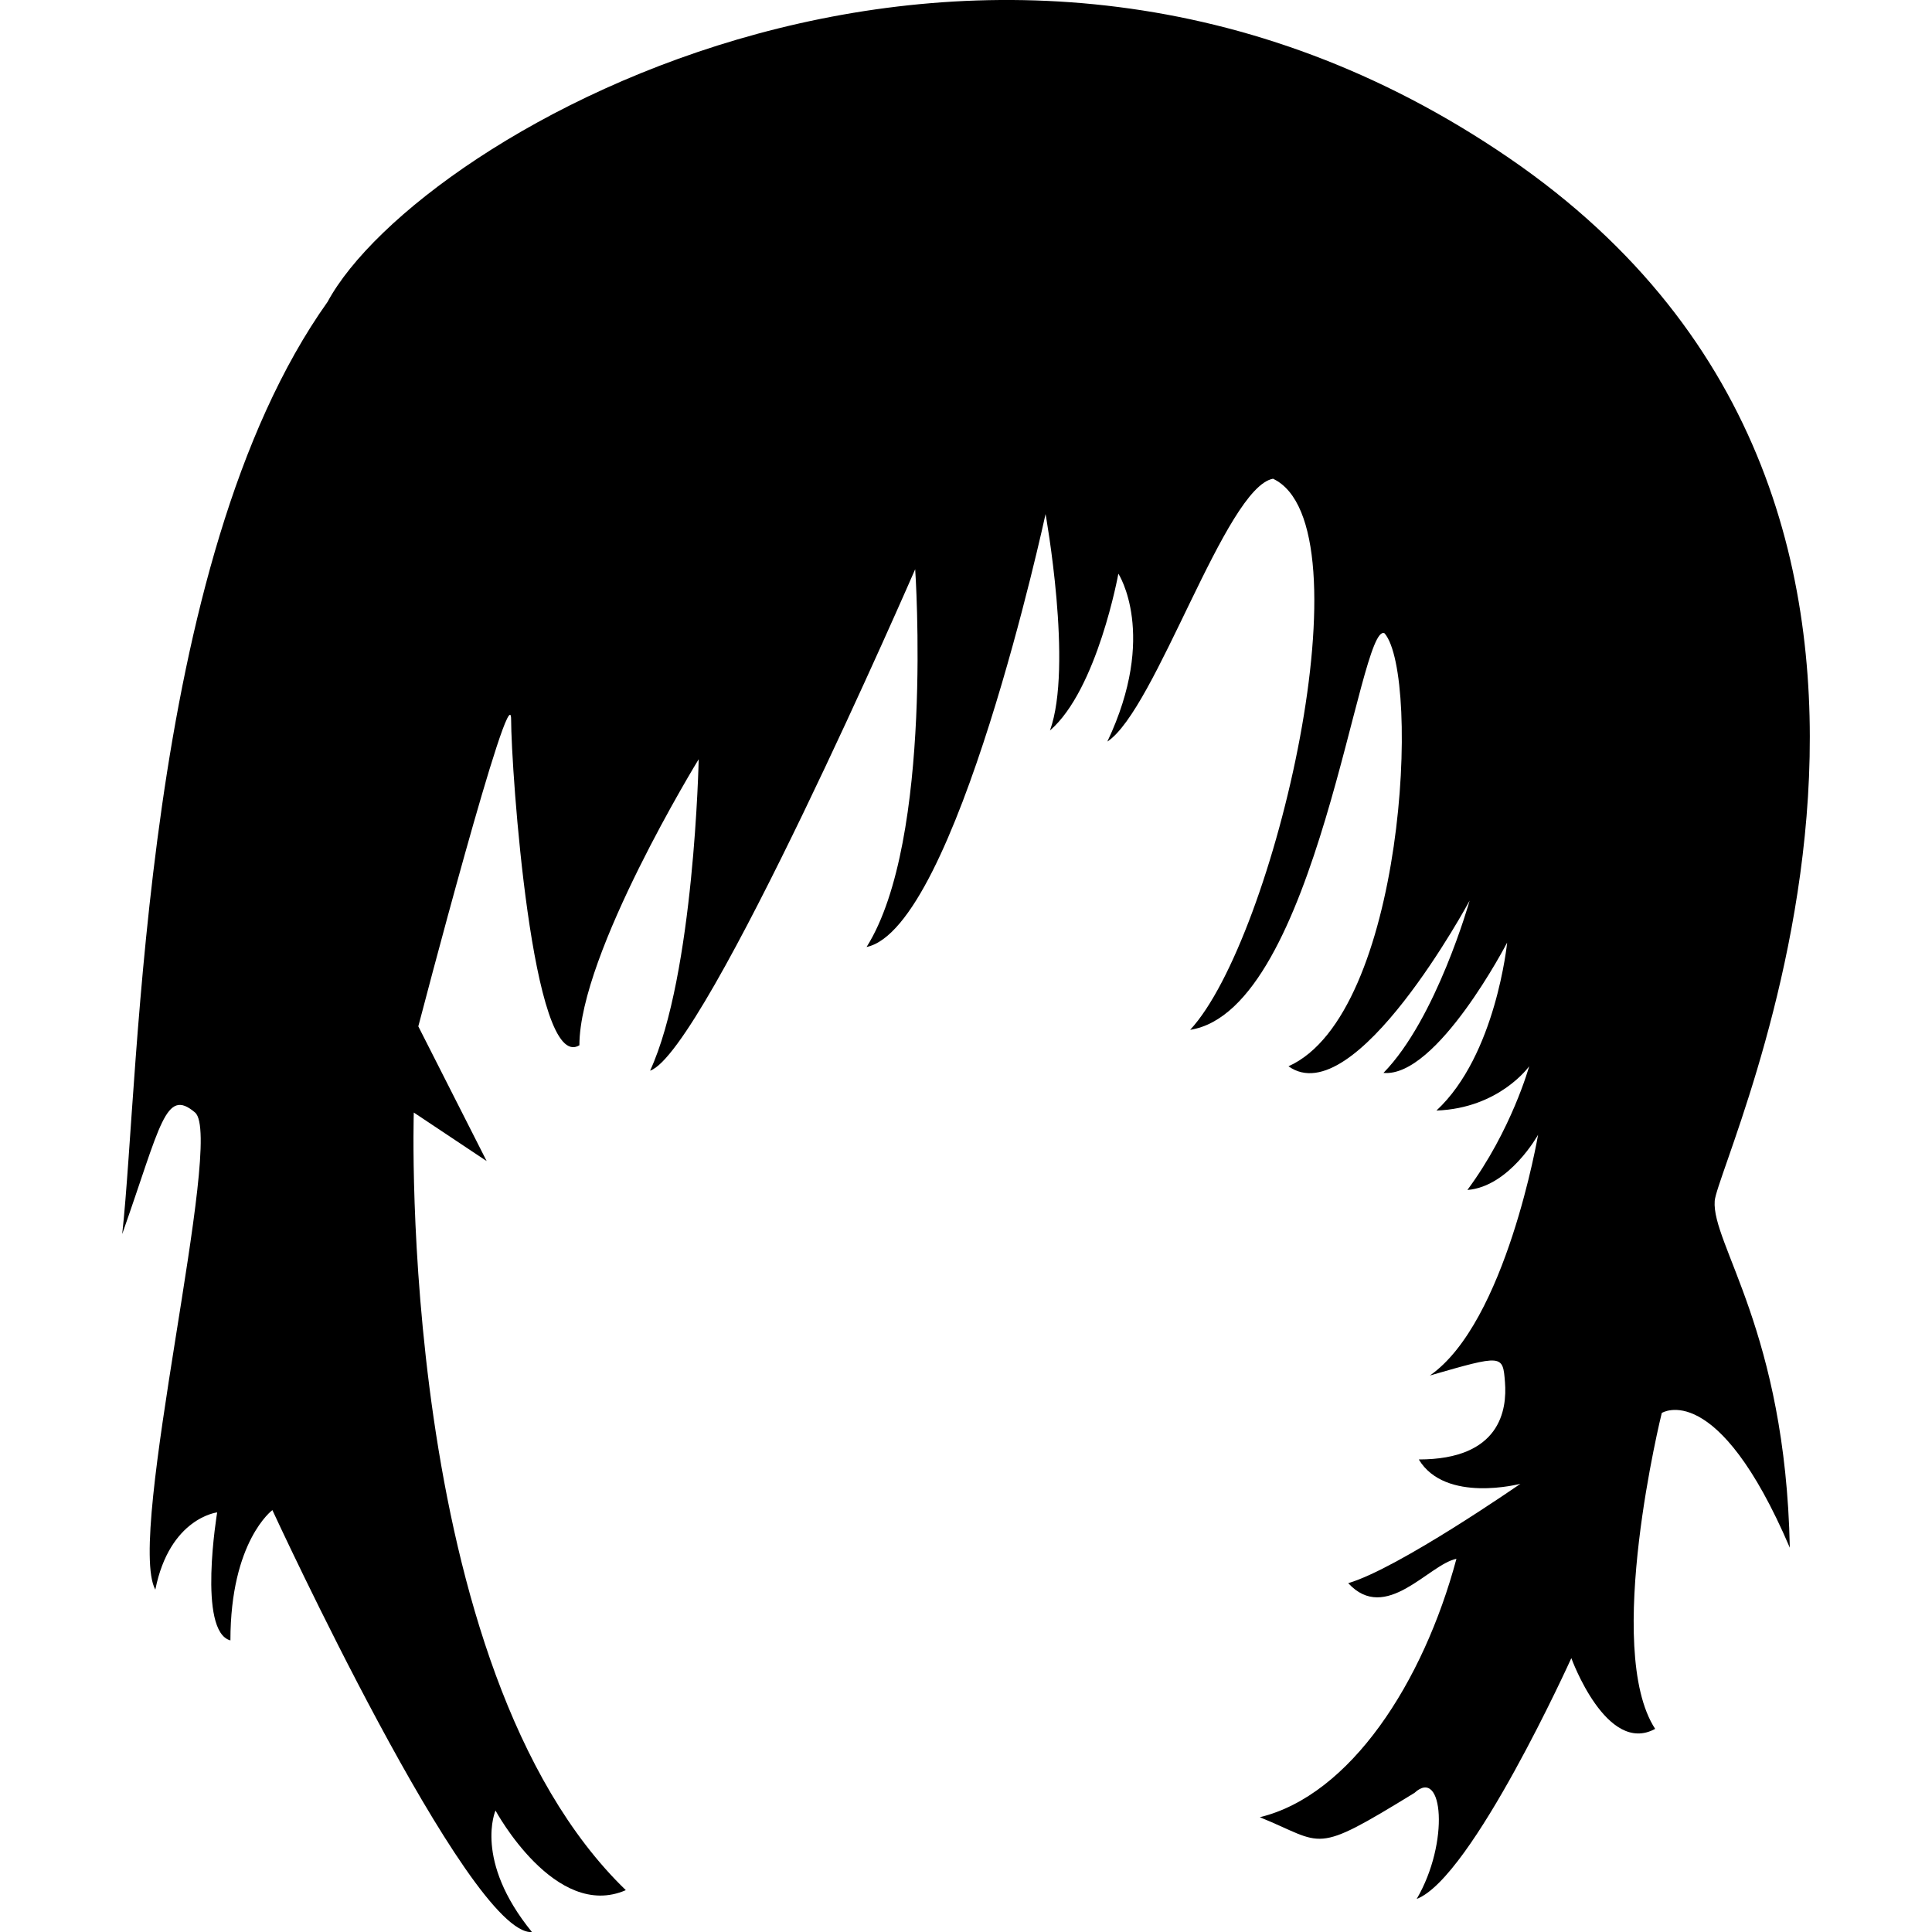 <?xml version="1.0" encoding="iso-8859-1"?>
<!-- Generator: Adobe Illustrator 16.0.0, SVG Export Plug-In . SVG Version: 6.00 Build 0)  -->
<!DOCTYPE svg PUBLIC "-//W3C//DTD SVG 1.1//EN" "http://www.w3.org/Graphics/SVG/1.1/DTD/svg11.dtd">
<svg version="1.1" id="Capa_1" xmlns="http://www.w3.org/2000/svg" xmlns:xlink="http://www.w3.org/1999/xlink" x="0px" y="0px"
	 width="31.208px" height="31.209px" viewBox="0 0 31.208 31.209" style="enable-background:new 0 0 31.208 31.209;"
	 xml:space="preserve">
<g>
	<path d="M7.861,18.755l-1.177-0.784c0,0-0.286,8.975,3.425,12.561c-1.141,0.498-2.105-1.286-2.105-1.286s-0.357,0.804,0.589,1.963
		C7.576,31.279,4.4,24.393,4.4,24.393s-0.678,0.5-0.678,2.105c-0.535-0.143-0.214-2.068-0.214-2.068s-0.767,0.088-0.999,1.248
		c-0.481-0.875,1.124-7.297,0.642-7.707c-0.481-0.41-0.552,0.195-1.177,1.963C2.26,17.363,2.295,9.086,5.292,4.875
		c1.463-2.712,10.706-8.063,19.089-2.319c8.385,5.745,3.372,16.146,3.317,16.842c-0.053,0.694,1.143,2.104,1.213,5.602
		c-1.176-2.747-2.068-2.176-2.068-2.176s-0.946,3.816-0.107,5.103c-0.785,0.429-1.354-1.143-1.354-1.143s-1.606,3.551-2.498,3.89
		c0.534-0.91,0.428-2.141-0.036-1.713c-1.659,1.018-1.445,0.82-2.498,0.393c1.463-0.355,2.641-2.177,3.176-4.174
		c-0.445,0.088-1.142,1.053-1.748,0.393c0.803-0.232,2.782-1.605,2.782-1.605s-1.213,0.321-1.642-0.393
		c1.32,0,1.427-0.803,1.392-1.249s-0.036-0.446-1.213-0.107c1.231-0.856,1.748-3.889,1.748-3.889s-0.464,0.838-1.142,0.892
		c0.713-0.963,0.998-1.998,0.998-1.998s-0.48,0.678-1.498,0.715c0.963-0.894,1.142-2.713,1.142-2.713s-1.134,2.186-1.998,2.105
		c0.856-0.874,1.392-2.783,1.392-2.783s-1.854,3.443-2.926,2.676c1.873-0.838,2.141-6.298,1.553-6.993
		c-0.412-0.232-1.088,6.083-3.141,6.404c1.355-1.463,2.926-8.153,1.338-8.902c-0.768,0.143-1.891,3.729-2.676,4.246
		c0.82-1.73,0.178-2.712,0.178-2.712s-0.339,1.873-1.105,2.533c0.375-1.034-0.071-3.496-0.071-3.496s-1.445,6.69-2.891,6.993
		c1.088-1.73,0.785-6.102,0.785-6.102s-3.39,7.797-4.282,8.1c0.714-1.552,0.785-5.031,0.785-5.031s-1.927,3.141-1.927,4.621
		c-0.764,0.462-1.103-4.479-1.103-5.265s-1.499,4.959-1.499,4.959L7.861,18.755z"/>
</g>
<g>
</g>
<g>
</g>
<g>
</g>
<g>
</g>
<g>
</g>
<g>
</g>
<g>
</g>
<g>
</g>
<g>
</g>
<g>
</g>
<g>
</g>
<g>
</g>
<g>
</g>
<g>
</g>
<g>
</g>
</svg>
